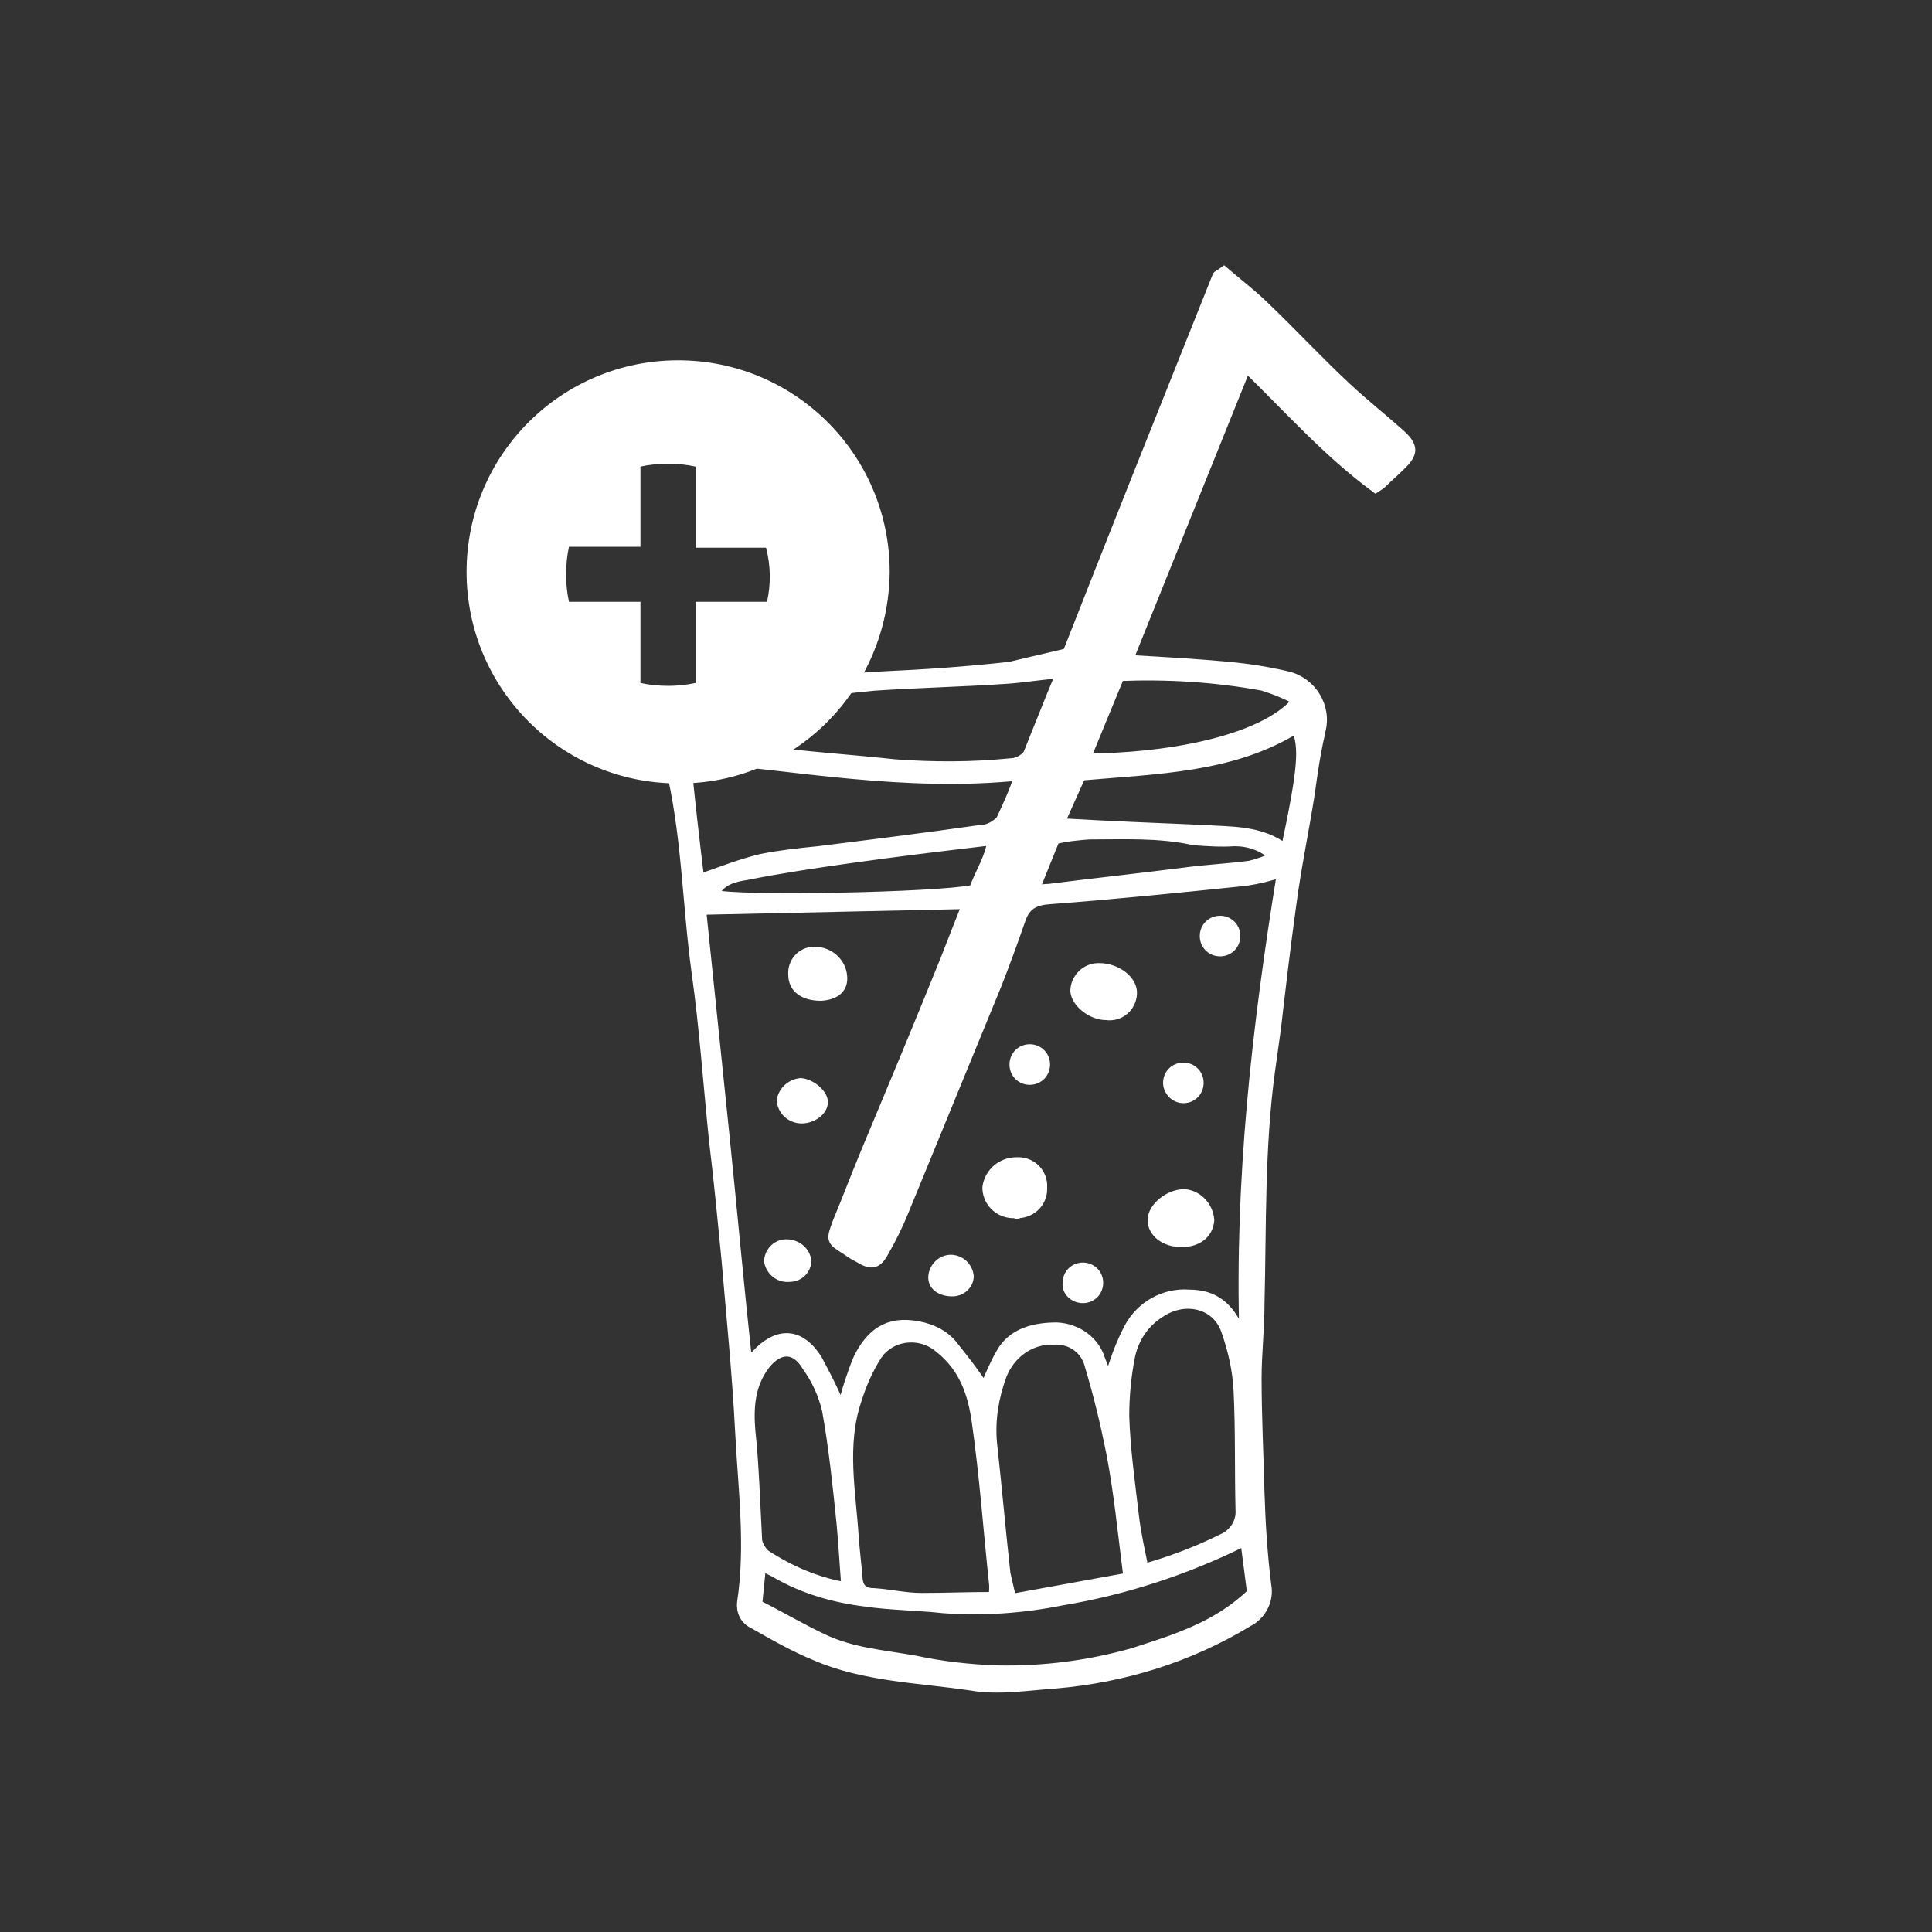 <?xml version="1.0" encoding="utf-8"?>
<!-- Generator: Adobe Illustrator 21.1.0, SVG Export Plug-In . SVG Version: 6.00 Build 0)  -->
<svg version="1.1" id="drinks" xmlns="http://www.w3.org/2000/svg" xmlns:xlink="http://www.w3.org/1999/xlink" x="0px" y="0px"
	 viewBox="0 0 200 200" style="enable-background:new 0 0 200 200;" xml:space="preserve">
<rect x="0" y="0" width="200" height="200" fill="#333333" stroke="none"/>
<style type="text/css">
	.st0{fill:none;}
	.st1{fill:#FFFFFF;}
	.st2{fill:#FFFFFF;stroke:#FFFFFF;stroke-miterlimit:10;}
</style>
<g id="plus_1_">
	<path class="st0" d="M92.1,59.2v-22h-22C82.3,37.2,92.1,47.1,92.1,59.2z"/>
	<path class="st0" d="M48.1,59.2c0-12.1,9.8-21.9,21.9-21.9c0,0,0,0,0,0H48.1v43.9h21.9C58,81.1,48.2,71.3,48.1,59.2z"/>
	<path class="st0" d="M70.1,81.2H92V59.2c0.1,12.1-9.7,21.9-21.7,21.9C70.2,81.2,70.1,81.2,70.1,81.2z"/>
	<path class="st1" d="M92.1,59.2L92.1,59.2c0-12.1-9.8-21.9-21.9-21.9c-12.1,0-21.9,9.8-21.9,21.9c0,12.1,9.8,21.9,21.9,21.9
		C82.2,81.2,92,71.4,92.1,59.2C92.1,59.3,92.1,59.3,92.1,59.2z M79.4,62.3H72v8.4c-0.9,0.2-1.9,0.3-2.8,0.3c-1,0-2-0.1-2.9-0.3v-8.4
		h-7.4c-0.2-0.9-0.3-1.9-0.3-2.8c0-1,0.1-2,0.3-2.9h7.4v-8.3c0.9-0.2,1.9-0.3,2.8-0.3c1,0,2,0.1,2.9,0.3v8.4h7.3
		C79.8,58.6,79.8,60.5,79.4,62.3z"/>
</g>
<path class="st2" d="M110.5,67.6c5.1-13,10.3-26,15.5-39c0-0.1,0.3-0.2,0.7-0.5c1.4,1.2,3.1,2.5,4.5,3.9c2.8,2.7,5.4,5.5,8.2,8.1
	c1.7,1.6,3.6,3.1,5.4,4.7c1.6,1.4,1.6,2.1,0.1,3.5c-0.6,0.6-1.2,1.1-1.8,1.7c-0.2,0.2-0.4,0.3-0.7,0.5c-4.9-3.6-8.9-8.1-13.4-12.5
	l-12.2,30.3c3.6,0.2,7,0.4,10.3,0.7c2.1,0.2,4.1,0.5,6.2,1c2.5,0.6,4.1,3.2,3.4,5.7c0,0,0,0.1,0,0.1c-0.5,2.1-0.8,4.2-1.1,6.4
	c-0.6,3.8-1.4,7.6-1.9,11.4c-0.6,4.3-1.1,8.6-1.6,12.9c-0.2,1.4-0.4,2.9-0.6,4.3c-1.1,8-0.9,16.1-1.1,24.2c0,2.6-0.3,5.1-0.3,7.7
	c0,3.9,0.2,7.8,0.3,11.8c0.1,3.2,0.3,6.4,0.7,9.6c0.3,1.5-0.5,3.1-1.9,3.8c-6.1,3.7-12.9,5.8-20,6.4c-2.9,0.2-5.9,0.7-8.7,0.2
	c-5.4-0.8-11-0.9-16.1-3.1c-2.2-0.9-4.3-2.1-6.4-3.3c-0.9-0.4-1.3-1.3-1.2-2.2c0.9-5.9,0.1-11.8-0.2-17.7
	c-0.3-5.9-0.9-11.8-1.4-17.7c-0.4-4.1-0.8-8.3-1.3-12.4c-0.6-5.8-1-11.7-1.8-17.4c-1-7.2-1-14.5-2.8-21.7c-0.8-3.4-0.6-3.6,2.4-5.4
	c0.8-0.5,1.6-0.8,2.5-1c5.7-1.4,11.4-2.3,17.2-2.6c4.4-0.2,8.8-0.5,13.2-1C106.6,68.5,108.5,68.1,110.5,67.6z M132.7,90.3
	c-1.2,0.4-2.4,0.7-3.7,0.9c-6.8,0.7-13.6,1.4-20.3,1.9c-1.6,0.1-2.5,0.6-3,2c-0.8,2.3-1.6,4.5-2.5,6.8c-3.2,7.8-6.4,15.6-9.6,23.4
	c-0.6,1.5-1.3,2.9-2.1,4.3c-0.7,1.3-1.3,1.4-2.6,0.6c-0.4-0.2-0.9-0.5-1.3-0.8c-1.6-1-1.6-1-0.9-2.9c1-2.4,1.9-4.8,2.9-7.2
	c2.8-6.7,5.6-13.4,8.3-20.1c0.7-1.8,1.4-3.6,2.2-5.6l-27.5,0.6c0.8,7.7,1.6,15.4,2.4,23.2s1.5,15.6,2.4,23.9c0.5-0.6,0.6-0.8,0.8-1
	c2.3-2.5,4.6-2.4,6.4,0.4c0.9,1.7,1.8,3.4,2.5,5.2c0.3-0.9,0.5-1.8,0.8-2.7c0.3-0.9,0.6-1.8,1-2.7c1.5-2.9,3.5-3.9,6.7-3.1
	c1.1,0.3,2.1,0.8,2.9,1.7c1.2,1.5,2.4,3,3.4,4.6c0.5-1.1,1-2.4,1.7-3.6c1.2-2.2,3.6-2.7,5.8-2.7c2.1,0.1,3.9,1.4,4.5,3.3
	c0.3,0.8,0.6,1.6,0.9,2.2c0.5-1.9,1.2-3.8,2.1-5.5c1.2-2.2,3.6-3.6,6.2-3.4c2.7,0,4.1,1.4,5.1,3.5c0.1,0.2,0.2,0.3,0.6,0.9
	C128.3,122.1,130.1,106.3,132.7,90.3z M102.8,165.3c0.1-0.4,0.1-0.8,0.1-1.2c-0.6-5.6-1-11.3-1.8-16.9c-0.4-2.9-1.3-5.6-3.8-7.6
	c-1.8-1.6-4.6-1.5-6.2,0.3c-0.1,0.1-0.2,0.3-0.3,0.4c-0.9,1.4-1.6,3-2.1,4.6c-1.6,4.7-0.6,9.5-0.3,14.3c0.1,1.4,0.3,2.9,0.4,4.3
	c0.1,0.9,0.6,1.4,1.6,1.4c1.7,0.1,3.3,0.5,5,0.5C97.8,165.4,100.2,165.3,102.8,165.3z M128.9,159.5c-6,3-12.4,5.1-19,6.2
	c-4,0.8-8.1,1.1-12.2,0.8c-2.7-0.3-5.5-0.3-8.2-0.7c-3.2-0.4-6.3-1.3-9.1-2.9c-0.5-0.3-1-0.5-1.6-0.8l-0.4,4
	c2.2,1.1,4.4,2.4,6.7,3.5c3.1,1.5,6.4,1.7,9.7,2.3c2.8,0.6,5.6,0.9,8.4,1c4.8,0.1,9.5-0.5,14.1-1.8c4.3-1.4,8.7-2.7,12.3-6.2
	L128.9,159.5z M116.8,163.3c-0.6-4.7-1-8.9-1.8-13c-0.6-3-1.3-5.9-2.2-8.9c-0.4-1.7-1.9-2.8-3.7-2.7c-2.4-0.1-4.5,1.4-5.4,3.7
	c-0.8,2.2-1.2,4.5-1,6.9c0.5,4.5,0.9,9.1,1.4,13.6c0.2,0.9,0.4,1.7,0.6,2.6L116.8,163.3z M118.4,162.4c2.8-0.8,5.5-1.8,8.1-3.1
	c1.2-0.5,2-1.7,1.9-3c-0.1-4.1,0-8.2-0.2-12.3c-0.1-2.2-0.6-4.3-1.3-6.3c-1-2.8-4.3-3.5-6.8-1.8c-1.6,1-2.7,2.6-3.1,4.5
	c-0.4,2-0.6,4.1-0.6,6.2c0.1,3.4,0.6,6.9,1,10.3C117.6,158.7,118,160.4,118.4,162.4L118.4,162.4z M72.4,91c2.3-0.8,4.3-1.6,6.4-2.1
	c2-0.4,3.9-0.6,5.9-0.8c5.6-0.7,11.2-1.4,16.8-2.2c0.8,0,1.5-0.4,2.1-1c0.7-1.5,1.4-3,1.9-4.6c-11.8,1.2-23-1-34.5-2
	C71.4,82.6,71.9,86.9,72.4,91z M109.8,69.7c-2.4,0.2-4.1,0.5-5.8,0.6c-4.5,0.3-9,0.4-13.5,0.7c-5.4,0.5-10.7,1.4-15.9,2.8
	c-1.3,0.3-2.7,0.7-3.4,2.2c2.3,1.6,5,1.4,7.5,1.7c4.6,0.6,9.3,0.9,13.9,1.4c4,0.3,8,0.3,12-0.1c0.7,0,1.4-0.4,1.8-0.9
	C107.5,75.4,108.5,72.8,109.8,69.7L109.8,69.7z M87.6,164.3c-0.2-2.5-0.3-4.5-0.5-6.6c-0.4-3.9-0.8-7.8-1.5-11.7
	c-0.4-1.7-1.1-3.2-2.1-4.6c-1.2-2-2.9-1.9-4.3-0.1c-1.6,2.1-1.7,4.5-1.5,6.9c0.2,1.8,0.3,3.5,0.4,5.3c0.1,2,0.2,4,0.3,6
	c0.1,0.5,0.4,1,0.8,1.4C81.8,162.6,84.6,163.8,87.6,164.3z M111.9,80.3l-2.2,4.9c5.1,0.3,10.1,0.5,14.9,0.7c2.9,0.2,5.9,0,8.5,2
	c1.8-8.5,1.9-10.5,1.1-12.5C127.6,79.5,119.9,79.6,111.9,80.3L111.9,80.3z M112.4,78.5c8,0,18.3-1.7,21.9-6
	c-1.1-0.6-2.3-1.1-3.6-1.5c-4.9-0.9-9.9-1.2-14.8-1L112.4,78.5z M73.9,92.6c2.2,0.7,23.1,0.3,26.9-0.5c0.6-1.7,1.7-3.3,1.9-5.1
	c-5.1,0.6-10.1,1.2-15,1.9c-3.5,0.5-6.9,1-10.4,1.7C76,90.8,74.6,91.1,73.9,92.6z M131.9,88.7c-1.1-1.1-2.6-1.6-4.1-1.6
	c-1.4,0.1-2.8,0-4.2-0.1c-3.6-0.8-7.3-0.6-10.9-0.6c-1.2,0.1-2.4,0.2-3.5,0.5l-2.1,5.2c0.6,0,1-0.1,1.5-0.1
	c4.7-0.6,9.4-1.1,14.1-1.7c2.2-0.3,4.5-0.4,6.7-0.7C130.2,89.4,131.1,89.1,131.9,88.7z"/>
<path class="st2" d="M114.5,105.1c-1.5,0-3.1-1.3-3.2-2.5c0-1.3,1.1-2.4,2.4-2.4c0,0,0.1,0,0.1,0c1.8,0,3.5,1.3,3.4,2.7
	C117.1,104.3,115.9,105.3,114.5,105.1z"/>
<path class="st2" d="M122.3,128.6c-1.7,0-3-1-3-2.3c0-1.3,1.7-2.7,3.3-2.7c1.4,0.1,2.5,1.3,2.6,2.7
	C125.1,127.7,124,128.6,122.3,128.6z"/>
<path class="st2" d="M105.1,125.6c-1.5,0.1-2.8-1-2.9-2.5c0-0.1,0-0.1,0-0.2c0.2-1.5,1.5-2.6,3-2.6c1.4-0.1,2.6,0.9,2.7,2.3
	c0,0.2,0,0.3,0,0.5c0,1.3-1,2.4-2.4,2.5C105.3,125.7,105.2,125.7,105.1,125.6z"/>
<path class="st2" d="M85,103.1c-1.8,0-2.9-0.8-2.9-2.2c-0.1-1.3,0.9-2.4,2.2-2.4c0,0,0,0,0,0c1.5,0,2.8,1.1,2.9,2.6
	C87.3,102.3,86.5,103,85,103.1z"/>
<path class="st2" d="M83,115.8c-1.1,0-2-0.8-2.1-1.9c0.2-1,1-1.7,2-1.8c1.1,0.1,2.4,1.2,2.3,2.1S84,115.8,83,115.8z"/>
<path class="st2" d="M83.5,130.6c-0.1,0.9-0.8,1.6-1.8,1.6c-1,0.1-1.9-0.6-2.1-1.6c0-0.9,0.7-1.7,1.6-1.8
	C82.4,128.7,83.4,129.5,83.5,130.6z"/>
<path class="st2" d="M100.3,132.1c0,0.9-0.8,1.6-1.7,1.6c0,0,0,0,0,0c-1.2,0-2.1-0.6-2-1.6c0.1-1,1-1.8,2-1.7
	C99.5,130.5,100.2,131.2,100.3,132.1z"/>
<path class="st2" d="M106.6,111.8c0.9,0,1.6-0.7,1.6-1.6c0-0.9-0.7-1.6-1.6-1.6c-0.9,0-1.6,0.7-1.6,1.6
	C105,111.1,105.7,111.8,106.6,111.8z"/>
<path class="st2" d="M122.5,113.7c0.9,0,1.6-0.7,1.6-1.6c0-0.9-0.7-1.6-1.6-1.6c-0.9,0-1.6,0.7-1.6,1.6
	C120.9,112.9,121.6,113.7,122.5,113.7L122.5,113.7z"/>
<path class="st2" d="M126.3,98.5c0.9,0,1.6-0.7,1.6-1.6c0-0.9-0.7-1.6-1.6-1.6c-0.9,0-1.6,0.7-1.6,1.6
	C124.7,97.8,125.4,98.5,126.3,98.5L126.3,98.5z"/>
<path class="st2" d="M112.1,134.4c0.9,0,1.6-0.7,1.6-1.6c0-0.9-0.7-1.6-1.6-1.6s-1.6,0.7-1.6,1.6
	C110.4,133.7,111.2,134.4,112.1,134.4L112.1,134.4z"/>
</svg>
